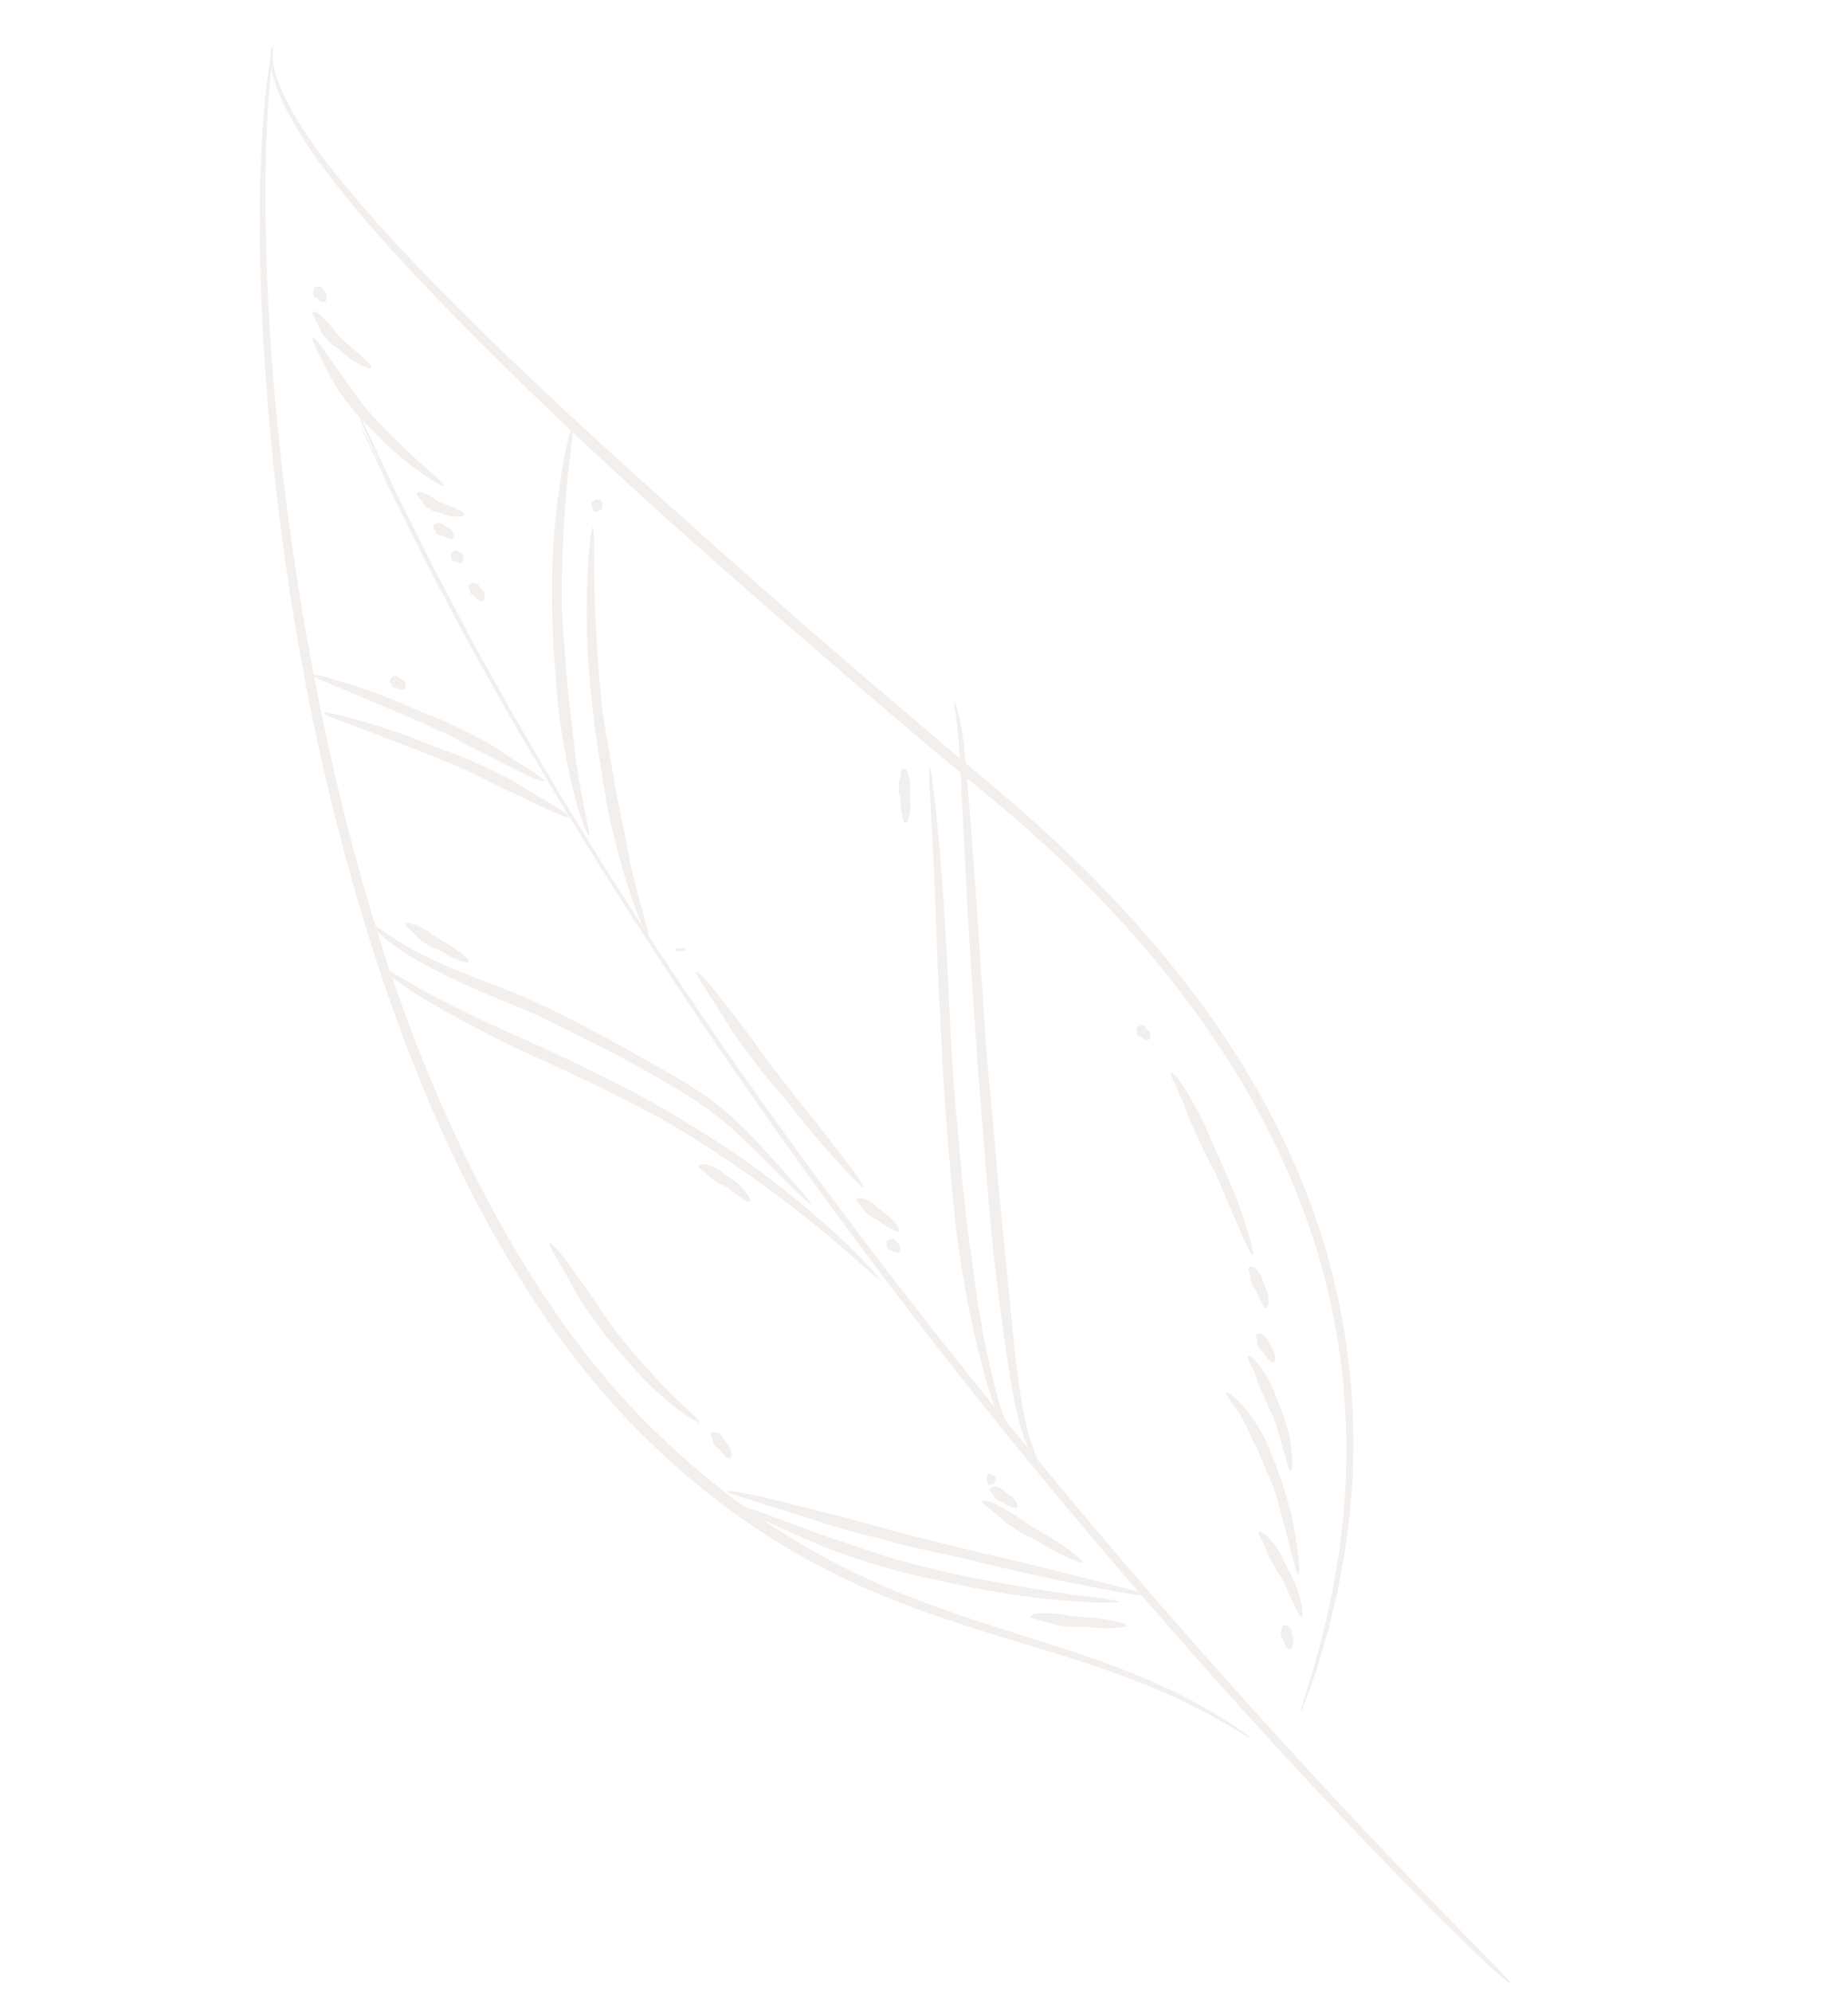 <?xml version="1.0" encoding="utf-8"?>
<!-- Generator: Adobe Illustrator 28.0.0, SVG Export Plug-In . SVG Version: 6.00 Build 0)  -->
<svg version="1.1" id="Capa_1" xmlns="http://www.w3.org/2000/svg" xmlns:xlink="http://www.w3.org/1999/xlink" x="0px" y="0px"
	 viewBox="0 0 1053 1135" style="enable-background:new 0 0 1053 1135;" xml:space="preserve">
<style type="text/css">
	.st0{opacity:0.08;}
	.st1{fill:#63301B;}
</style>
<g class="st0">
	<g>
		<g>
			<g>
				<g>
					<path class="st1" d="M154.76,26.33c0.19-0.2,0.26,0.68,0.2,2.53c0.08,1.86,0.15,4.71,0.9,8.41c0.73,3.7,2.09,8.22,4.27,13.36
						c2.17,5.14,5.14,10.9,8.9,17.14c7.56,12.47,18.2,26.9,31.54,42.72c13.32,15.84,29.23,33.15,47.26,51.61
						c34.72,35.57,77.17,75.37,123.92,117.36c40.33,36.23,83.53,74.57,128.28,112.83c21.51,18.4,43.32,36.85,65.18,55.24
						c10.93,9.23,21.83,18.57,32.31,28.31c5.31,4.79,10.41,9.8,15.59,14.71c2.53,2.51,5.06,5.03,7.59,7.54l3.78,3.77
						c1.26,1.26,2.47,2.56,3.7,3.84c2.56,2.67,5.11,5.33,7.67,7.99c2.49,2.72,4.98,5.43,7.47,8.13l3.72,4.06
						c1.23,1.37,2.42,2.76,3.62,4.14c2.41,2.76,4.81,5.52,7.21,8.27c9.37,11.21,18.54,22.47,26.93,34.13
						c8.58,11.53,16.36,23.45,23.82,35.35c1.84,2.99,3.56,6.04,5.34,9.05c0.88,1.51,1.76,3.01,2.64,4.51
						c0.88,1.5,1.76,2.99,2.56,4.53c1.63,3.06,3.26,6.1,4.88,9.13c0.81,1.52,1.62,3.03,2.43,4.54c0.75,1.54,1.5,3.08,2.24,4.61
						c13.95,28.37,24.63,57.09,31.3,85.11c6.82,27.99,10.13,55.08,10.92,80.1c0.13,6.44,0.46,12.73,0.15,18.88
						c-0.08,3.07-0.16,6.11-0.24,9.11c-0.04,1.5-0.08,2.99-0.12,4.47c-0.03,1.48-0.21,2.94-0.3,4.4
						c-0.46,5.82-0.91,11.49-1.35,16.99c-0.67,5.48-1.41,10.79-2.08,15.93c-0.17,1.28-0.34,2.56-0.51,3.82
						c-0.16,1.26-0.32,2.52-0.57,3.75c-0.46,2.46-0.91,4.88-1.35,7.26c-0.89,4.75-1.71,9.33-2.58,13.71
						c-1.04,4.34-2.04,8.51-2.99,12.48c-0.48,1.99-0.95,3.92-1.4,5.82c-0.46,1.89-0.87,3.74-1.43,5.5
						c-2.1,7.07-3.98,13.38-5.61,18.86c-0.21,0.68-0.41,1.35-0.61,2.01c-0.23,0.65-0.46,1.28-0.68,1.9
						c-0.44,1.24-0.87,2.43-1.27,3.57c-0.82,2.27-1.56,4.34-2.23,6.19c-2.69,7.38-4.22,11.25-4.45,11.17
						c-0.23-0.08,0.89-4.1,3.2-11.58c0.58-1.87,1.23-3.96,1.95-6.26c0.36-1.15,0.74-2.35,1.14-3.6c0.2-0.63,0.4-1.27,0.61-1.92
						c0.18-0.66,0.36-1.33,0.54-2.02c1.48-5.49,3.18-11.81,5.09-18.9c0.52-1.76,0.89-3.61,1.31-5.5c0.42-1.89,0.84-3.83,1.28-5.81
						c0.88-3.96,1.79-8.12,2.75-12.45c0.79-4.36,1.53-8.93,2.34-13.65c0.4-2.36,0.81-4.77,1.23-7.22c0.23-1.22,0.38-2.47,0.52-3.72
						c0.15-1.26,0.3-2.52,0.45-3.8c0.6-5.1,1.22-10.38,1.86-15.81c0.37-5.46,0.75-11.08,1.14-16.85c0.08-1.44,0.24-2.89,0.26-4.36
						c0.02-1.47,0.05-2.94,0.07-4.42c0.05-2.97,0.1-5.97,0.14-9.02c0.24-6.08-0.15-12.31-0.34-18.67
						c-1.02-24.72-4.54-51.42-11.48-78.97c-6.8-27.59-17.48-55.84-31.37-83.78c-0.74-1.51-1.48-3.03-2.22-4.55
						c-0.8-1.49-1.6-2.98-2.41-4.48c-1.61-2.99-3.22-5.99-4.84-9l-1.22-2.26l-1.3-2.22c-0.87-1.48-1.74-2.96-2.61-4.45
						c-1.75-2.97-3.47-5.96-5.27-8.93c-7.37-11.75-15.04-23.54-23.5-34.95c-8.27-11.55-17.33-22.7-26.57-33.81
						c-2.37-2.73-4.75-5.46-7.14-8.2l-3.58-4.11l-3.69-4.02c-2.46-2.68-4.93-5.37-7.39-8.06c-2.53-2.63-5.07-5.27-7.61-7.91
						l-3.67-3.8l-3.76-3.73c-2.51-2.48-5.02-4.97-7.54-7.45c-2.57-2.43-5.14-4.87-7.71-7.3l-3.87-3.64l-3.94-3.58
						c-10.44-9.62-21.29-18.8-32.23-27.93c-21.96-18.24-43.86-36.55-65.34-54.96c-44.67-38.28-88.26-76.12-128.46-112.54
						c-46.55-42.16-88.2-82.71-122.71-118.71c-17.68-18.44-33.32-35.79-46.42-51.78c-13.11-15.98-23.68-30.61-31.16-43.47
						c-3.74-6.42-6.75-12.37-8.9-17.77c-2.17-5.39-3.53-10.2-4.21-14.2c-0.67-4-0.76-7.18-0.53-9.33c0.04-1.08,0.24-1.9,0.33-2.46
						C154.63,26.7,154.71,26.39,154.76,26.33z"/>
				</g>
			</g>
		</g>
	</g>
	<g>
		<g>
			<g>
				<g>
					<path class="st1" d="M712.5,990.28c0.25,1.33-13.25-8.79-40.47-21.82c-13.63-6.45-30.78-13.3-51.03-20.03
						c-10.12-3.37-21.02-6.72-32.57-10.23c-11.55-3.51-23.76-7.14-36.48-11.23c-12.25-3.93-24.96-8.27-37.96-13.29
						c-13-5.01-26.27-10.72-39.55-17.41c-26.56-13.34-53.28-30.36-78.32-51.32c-5.49-4.41-10.73-9.2-16.07-13.95l-2-1.79l-1.94-1.86
						c-1.3-1.24-2.59-2.48-3.9-3.72c-1.3-1.24-2.6-2.49-3.91-3.74c-1.31-1.24-2.62-2.49-3.87-3.81c-2.53-2.6-5.08-5.2-7.63-7.81
						c-2.46-2.69-4.94-5.39-7.41-8.1l-1.85-2.04l-1.8-2.09c-1.2-1.4-2.4-2.79-3.6-4.2c-1.2-1.4-2.4-2.81-3.6-4.21
						c-1.16-1.44-2.33-2.88-3.49-4.32c-4.72-5.72-9.18-11.69-13.69-17.66c-2.18-3.04-4.37-6.08-6.57-9.13
						c-2.19-3.05-4.25-6.2-6.39-9.3c-8.4-12.51-16.45-25.39-24.03-38.62c-29.19-50.88-52.1-106.28-70.15-161.92
						c-18.76-57.89-32.72-116.04-42.69-171.17c-11.53-63.88-17.94-123.68-21.1-175.01c-3.26-52.82-2.85-96.55-0.79-126.9
						c0.98-15.18,2.41-27.01,3.63-35.01c0.33-2,0.62-3.76,0.88-5.28c0.27-1.52,0.55-2.78,0.76-3.8c0.44-2.04,0.72-3.08,0.84-3.06
						c0.12,0.02,0.06,1.1-0.16,3.16c-0.12,1.03-0.27,2.31-0.44,3.84c-0.16,1.53-0.36,3.29-0.57,5.3c-0.82,8.02-1.9,19.82-2.55,34.96
						c-1.4,30.26-1.26,73.82,2.5,126.42c3.64,51.09,10.55,110.55,22.29,174.08c10.15,54.81,23.72,112.69,42.42,170.22
						c17.99,55.28,41.35,110.01,70.1,160.39c15.01,26.13,31.58,51.08,50.08,73.7c9.23,11.32,18.81,22.17,28.94,32.21
						c2.46,2.58,5.1,4.98,7.64,7.45c2.58,2.43,5.09,4.93,7.7,7.29c5.28,4.66,10.38,9.45,15.77,13.81c1.54,1.29,3.08,2.57,4.61,3.85
						l2.3,1.92l2.35,1.83c3.13,2.45,6.25,4.88,9.35,7.3c3.18,2.32,6.34,4.62,9.49,6.91c1.56,1.17,3.17,2.25,4.77,3.33
						c1.6,1.09,3.2,2.17,4.79,3.25c12.79,8.56,25.75,16.22,38.72,23c25.97,13.54,51.94,23.38,76.22,31.49
						c24.91,8.25,47.98,15.02,68.09,22.03c20.14,6.9,37.29,14.1,50.98,20.88c13.7,6.78,23.93,13.12,30.83,17.62
						C708.8,987.34,712.39,990.03,712.5,990.28z"/>
				</g>
			</g>
		</g>
	</g>
	<g>
		<g>
			<g>
				<g>
					<path class="st1" d="M222.93,278.33c-4.8-10.22-9.06-19.19-12.19-25.58c-3.13-6.39-5.11-10.2-5.35-10.1
						c-0.01,0.01,0.07,0.21,0.24,0.59c0.17,0.38,0.43,0.96,0.76,1.71c0.68,1.49,1.69,3.69,2.98,6.51
						c2.61,5.62,6.36,13.73,10.97,23.67c2.25,5,4.98,10.32,7.82,16.05c2.85,5.72,5.89,11.81,9.08,18.19
						c1.59,3.19,3.22,6.45,4.88,9.78c0.83,1.66,1.67,3.34,2.52,5.03c0.89,1.67,1.78,3.36,2.68,5.05c3.6,6.79,7.32,13.78,11.1,20.91
						c1.89,3.56,3.8,7.15,5.71,10.77c0.96,1.81,1.92,3.62,2.89,5.43c0.97,1.81,2,3.6,3.01,5.4c4.04,7.2,8.1,14.45,12.15,21.66
						c2.02,3.61,4.04,7.21,6.05,10.79c1,1.79,2,3.58,3,5.36c1.03,1.76,2.07,3.51,3.09,5.26c4.11,6.98,8.16,13.86,12.1,20.54
						c1.97,3.34,3.91,6.64,5.81,9.88c1.92,3.23,3.75,6.44,5.67,9.5c3.79,6.16,7.41,12.06,10.83,17.62
						c6.86,11.1,12.74,20.94,17.72,28.6c44.87,71.2,87.94,133.22,127.91,187.79c40.05,54.53,77.02,101.62,110.56,142.58
						c30.4,37.11,57.97,69.24,82.54,97.36c24.56,28.14,46.34,52.08,65.31,72.73c38.05,41.21,65.14,69.02,84.07,88.01
						c18.95,18.98,29.74,29.15,35.81,34.56c6.08,5.4,7.45,6.01,7.89,5.54c0.13-0.14-1.65-2.08-5.14-5.68
						c-3.5-3.58-8.66-8.86-15.29-15.66c-13.28-13.57-32.43-33.23-55.68-57.81C737.9,1001.25,675.1,932.33,609.6,853.94
						c-38.32-45.88-77.82-95-115.93-145.19c-38.13-50.18-74.85-101.44-108.03-151.21c-3.54-5.33-7.05-10.62-10.55-15.88
						c-1.75-2.63-3.49-5.25-5.22-7.86c-1.69-2.64-3.38-5.27-5.06-7.89c-6.7-10.49-13.31-20.82-19.8-30.98
						c-6.4-10.21-12.51-20.34-18.59-30.21c-3.02-4.94-6.01-9.83-8.97-14.67c-2.86-4.89-5.7-9.72-8.49-14.5
						c-5.59-9.55-11.03-18.87-16.32-27.91c-5.1-9.16-10.05-18.04-14.84-26.63c-2.39-4.3-4.75-8.52-7.06-12.66
						c-1.18-2.06-2.26-4.15-3.34-6.21c-1.09-2.06-2.16-4.1-3.23-6.12c-4.26-8.07-8.35-15.82-12.25-23.22
						c-1.94-3.7-3.88-7.29-5.69-10.83c-1.77-3.56-3.49-7.03-5.17-10.4c-3.35-6.74-6.51-13.1-9.47-19.05
						c-1.48-2.97-2.91-5.84-4.28-8.6c-0.69-1.38-1.36-2.74-2.02-4.06c-0.65-1.33-1.25-2.66-1.85-3.94c-2.4-5.15-4.6-9.86-6.57-14.1
						c-3.97-8.46-7.05-15.03-9.14-19.48c-1.06-2.22-1.87-3.91-2.41-5.05c-0.28-0.56-0.49-0.99-0.63-1.28
						c-0.15-0.28-0.23-0.42-0.24-0.42C203.33,236.07,212.66,255.9,222.93,278.33z"/>
				</g>
			</g>
		</g>
	</g>
	<g>
		<g>
			<g>
				<g>
					<path class="st1" d="M214.99,549.87c0.53-1.51,15.8,9.77,41.97,22.88c12.54,6.42,27.57,13.23,43.92,20.48
						c14.1,6.27,28.97,13.41,44.04,20.94c14.5,7.2,29.03,15.04,42.9,23.41c14.42,8.7,28.34,17.62,40.92,26.72
						c14.56,10.54,27.42,21.11,38.17,30.44c11.08,9.58,19.69,18.06,25.59,24.05c5.81,6.09,8.89,9.71,8.56,10.05
						c-0.34,0.35-3.97-2.72-10.19-8.3c-6.32-5.49-15.24-13.51-26.57-22.62c-10.98-8.87-24.05-18.92-38.63-29.12
						c-12.59-8.81-26.2-17.88-40.52-26.42c-13.77-8.23-28.49-15.36-42.79-22.54c-14.86-7.51-29.89-14.05-43.9-20.54
						c-16.24-7.5-30.89-15.35-43.34-22.27c-12.79-7.03-22.94-13.63-29.76-18.62c-1.7-1.26-3.24-2.34-4.53-3.37
						c-1.28-1.03-2.37-1.92-3.24-2.65C215.84,550.9,214.94,550.05,214.99,549.87z"/>
				</g>
			</g>
		</g>
	</g>
	<g>
		<g>
			<g>
				<g>
					<path class="st1" d="M210.47,525.64c0.16-0.31,1.1,0.13,2.7,1.23c0.8,0.55,1.76,1.27,2.89,2.12c1.18,0.8,2.52,1.74,4.01,2.82
						c0.73,0.55,1.55,1.07,2.41,1.63c0.85,0.56,1.74,1.15,2.67,1.76c1.85,1.23,3.97,2.41,6.16,3.78c4.52,2.53,9.67,5.35,15.54,8.06
						c5.64,2.63,11.85,5.31,18.54,7.98c6.69,2.67,13.83,5.38,21.27,8.27c6.41,2.5,12.99,5.26,19.61,8.34
						c6.61,3.07,13.26,6.4,19.95,9.77c12.87,6.47,25.7,13.51,38.17,20.58c12.93,7.35,25.92,14.31,37.31,22.34
						c6.59,4.63,12.64,9.61,17.97,14.64c5.34,5.02,10.08,10.01,14.39,14.64c17.59,19.12,28.63,31.86,27.94,32.53
						c-0.7,0.68-12.58-11.3-30.87-29.65c-4.46-4.42-9.31-9.15-14.67-13.88c-5.35-4.74-11.27-9.36-17.77-13.76
						c-11.2-7.61-23.86-14.74-36.85-22.02c-12.48-6.99-25.57-13.35-38.24-19.8c-6.59-3.36-13.19-6.52-19.73-9.43
						c-6.53-2.92-13.05-5.56-19.38-8.16c-7.33-3-14.37-6.04-20.98-9.08c-6.61-3.05-12.76-6.12-18.41-9.03
						c-5.79-2.98-10.92-6.05-15.34-8.91c-2.18-1.49-4.21-2.9-6.04-4.26c-1.79-1.42-3.46-2.69-4.89-3.91
						c-1.4-1.27-2.66-2.4-3.75-3.39c-1.08-1-1.9-1.96-2.6-2.69C211.08,526.67,210.39,525.8,210.47,525.64z"/>
				</g>
			</g>
		</g>
	</g>
	<g>
		<g>
			<g>
				<g>
					<path class="st1" d="M369.37,532.71c-0.58,0.38-2.17-2.47-4.46-7.86c-1.15-2.69-2.49-6.01-3.83-9.91
						c-0.67-1.95-1.39-4.04-2.15-6.24c-0.37-1.11-0.75-2.24-1.14-3.4c-0.35-1.17-0.72-2.38-1.09-3.61c-1.39-4.75-3-9.88-4.38-15.4
						c-0.72-2.76-1.45-5.59-2.21-8.49c-0.73-2.91-1.39-5.91-2.1-8.95c-0.59-2.63-1.21-5.3-1.71-8.04c-0.49-2.74-0.98-5.51-1.47-8.31
						c-1.04-5.59-1.78-11.35-2.81-17.11c-0.94-5.55-1.71-11.18-2.58-16.79c-0.7-5.64-1.46-11.27-2.03-16.87
						c-0.29-2.91-0.57-5.81-0.85-8.69c-0.15-1.44-0.29-2.87-0.44-4.3c-0.11-1.43-0.23-2.85-0.34-4.27c-0.22-2.83-0.44-5.64-0.65-8.4
						c-0.23-2.77-0.3-5.51-0.42-8.2c-0.11-3.12-0.25-6.18-0.3-9.18c-0.02-3-0.03-5.92-0.05-8.77c-0.08-5.69,0.14-11.05,0.23-16
						c0.03-1.27,0.06-2.52,0.09-3.73c0.06-1.21,0.11-2.4,0.17-3.55c0.13-2.31,0.25-4.49,0.36-6.54c0.13-2.05,0.22-3.96,0.38-5.72
						c0.18-1.76,0.34-3.38,0.48-4.83c0.63-5.82,1.21-9.09,1.69-9.07c0.48,0.02,0.67,3.33,0.7,9.15c0,1.45-0.01,3.07-0.01,4.82
						c-0.01,1.76,0.04,3.66,0.06,5.7c0.02,2.04,0.04,4.21,0.05,6.5c0.01,1.15,0.02,2.32,0.03,3.53c0.04,1.21,0.07,2.44,0.11,3.7
						c0.17,4.91,0.21,10.22,0.51,15.85c0.12,2.82,0.24,5.71,0.37,8.67c0.18,2.96,0.37,5.99,0.56,9.08c0.18,2.66,0.28,5.38,0.51,8.11
						c0.21,2.74,0.42,5.52,0.63,8.32c0.1,1.4,0.21,2.81,0.31,4.23c0.13,1.41,0.27,2.83,0.41,4.26c0.28,2.85,0.57,5.72,0.85,8.6
						c0.6,5.54,1.56,11.09,2.42,16.64c1.04,5.53,1.97,11.07,2.85,16.57c0.48,2.85,0.96,5.69,1.44,8.51
						c0.25,1.41,0.49,2.81,0.73,4.21c0.27,1.39,0.54,2.78,0.81,4.16c0.54,2.76,1.06,5.49,1.59,8.19c0.51,2.7,1.12,5.34,1.65,7.96
						c1.19,6.07,2.33,11.91,3.42,17.44c1.01,5.55,2.2,10.74,3.34,15.52C366.02,519.74,370.03,532.3,369.37,532.71z"/>
				</g>
			</g>
		</g>
	</g>
	<g>
		<g>
			<g>
				<g>
					<path class="st1" d="M178.1,192.54c1.18-0.77,4.97,4.41,10.44,12.46c1.34,1.92,2.72,4.05,4.3,6.23
						c0.77,1.1,1.56,2.23,2.38,3.39c0.84,1.14,1.7,2.3,2.58,3.49c2.99,4.1,5.91,8.7,9.41,12.99c1.71,2.03,3.48,4.05,5.26,6.07
						c1.84,1.96,3.6,3.98,5.44,5.91c1.91,2,3.81,3.98,5.78,5.8c0.97,0.93,1.93,1.85,2.87,2.76c0.96,0.9,1.9,1.79,2.83,2.66
						c1.07,1.02,2.08,2.06,3.13,3.02c1.03,0.97,2.04,1.93,3.03,2.85c1.93,1.89,3.87,3.55,5.61,5.14
						c7.28,6.4,12.15,10.52,11.59,11.37c-0.5,0.76-6.05-2.43-14.1-8.12c-3.89-2.79-8.33-6.2-12.86-10.2
						c-0.98-0.86-1.98-1.73-2.96-2.65c-0.96-0.93-1.94-1.88-2.93-2.84c-2-1.89-3.9-3.95-5.89-5.97c-1.91-1.94-3.86-3.88-5.88-5.76
						c-1.96-1.94-3.89-3.92-5.63-6.03c-3.54-4.45-7.04-8.79-9.94-13.16c-0.84-1.26-1.63-2.53-2.37-3.78c-0.7-1.28-1.37-2.54-2-3.77
						c-1.31-2.44-2.38-4.82-3.53-6.92C180,198.82,177.58,192.89,178.1,192.54z"/>
				</g>
			</g>
		</g>
	</g>
	<g>
		<g>
			<g>
				<g>
					<path class="st1" d="M178.3,177.81c1.14-0.75,3.47,0.85,6.18,3.68c1.29,1.38,2.78,2.98,4.39,4.7c1.37,1.49,2.44,3.43,3.98,5.03
						c0.75,0.75,1.53,1.49,2.31,2.23c0.8,0.71,1.57,1.46,2.35,2.19c1.61,1.52,3.39,2.78,4.93,4.13c1.75,1.62,3.38,3.14,4.78,4.44
						c2.94,2.62,4.83,4.56,4.36,5.43c-0.45,0.83-2.92-0.13-6.58-1.97c-1.77-0.91-3.78-2.1-5.83-3.55c-1.79-1.23-3.49-2.81-5.26-4.35
						c-1.7-1.48-3.92-2.51-5.48-4.18c-1.6-1.75-3.24-3.41-4.54-5.18c-0.76-1.01-1.31-2.13-1.78-3.21c-0.49-1.07-0.88-2.12-1.37-2.98
						C178.76,180.63,177.75,178.17,178.3,177.81z"/>
				</g>
			</g>
		</g>
	</g>
	<g>
		<g>
			<g>
				<g>
					<path class="st1" d="M179.4,163.87c1.21-0.6,2.55-0.68,3.42-0.33c0.42,0.17,0.8,0.42,1.15,0.72c0.3,0.25,0.1,0.88,0.35,1.22
						c0.25,0.32,0.56,0.59,0.76,0.95c0.21,0.38,0.6,0.58,0.74,0.97c0.16,0.47,0.18,1.04,0.24,1.52c0.12,0.97-0.01,1.96-0.64,2.7
						c-0.62,0.74-1.25,0.59-2.2,0.27c-0.46-0.16-0.93-0.43-1.38-0.78c-0.39-0.3-0.64-0.78-0.98-1.18c-0.32-0.38-1.27-0.31-1.54-0.77
						c-0.27-0.48-0.66-0.86-0.82-1.35c-0.2-0.57,0.32-1.5,0.3-1.98C178.75,164.83,178.8,164.17,179.4,163.87z"/>
				</g>
			</g>
		</g>
	</g>
	<g>
		<g>
			<g>
				<g>
					<path class="st1" d="M310.17,444.89c-0.54,1.28-8.03-1.99-19.18-7.69c-2.68-1.37-5.59-2.86-8.68-4.43
						c-1.54-0.79-3.13-1.6-4.75-2.43c-1.63-0.82-3.3-1.65-5-2.5c-5.85-2.96-11.87-6.53-18.29-9.62c-3.09-1.47-6.24-2.9-9.38-4.35
						c-3.15-1.41-6.31-2.83-9.43-4.23c-6.5-2.9-13.01-5.44-19.06-7.98c-6.99-2.99-13.47-5.77-19.06-8.08
						c-11.51-4.71-19-7.87-18.7-8.83c0.28-0.89,8.13,1.19,20.06,4.95c5.79,1.84,12.5,4.14,19.65,6.88
						c6.19,2.33,12.64,5.17,19.23,8.01c3.17,1.36,6.42,2.64,9.68,3.88c3.24,1.3,6.49,2.59,9.59,4.11
						c6.45,3.18,12.81,6.22,18.61,9.42c1.68,0.92,3.31,1.87,4.88,2.83c1.56,0.98,3.07,1.95,4.54,2.91c2.94,1.89,5.65,3.79,8.24,5.37
						C303.72,439.66,310.41,444.28,310.17,444.89z"/>
				</g>
			</g>
		</g>
	</g>
	<g>
		<g>
			<g>
				<g>
					<path class="st1" d="M577.99,820.39c-0.19,0.3-1.17-0.54-2.7-2.54c-1.52-2-3.56-5.2-5.66-9.58c-2.11-4.38-4.23-9.96-6.24-16.48
						c-0.51-1.63-1-3.32-1.51-5.06c-0.47-1.75-0.94-3.55-1.44-5.4c-0.97-3.71-1.98-7.63-3.05-11.72c-1.08-3.94-1.92-8.1-2.85-12.4
						c-0.92-4.31-1.87-8.76-2.85-13.35c-0.82-4.61-1.66-9.36-2.53-14.22c-0.43-2.43-0.86-4.89-1.3-7.38
						c-0.37-2.5-0.73-5.02-1.11-7.56c-0.64-4.39-1.25-8.86-1.85-13.39c-0.53-4.54-0.97-9.14-1.46-13.79
						c-1.04-9.29-1.68-18.8-2.61-28.38c-0.44-4.6-0.75-9.24-1.13-13.88c-0.35-4.64-0.78-9.29-1.06-13.94
						c-0.6-9.31-1.25-18.61-1.68-27.84c-1.01-19.18-2.04-37.98-2.75-55.65c-0.84-20.46-1.41-39.4-2.25-55.6
						c-0.2-4.17-0.39-8.16-0.57-11.94c-0.21-3.78-0.42-7.36-0.6-10.72c-0.17-3.36-0.33-6.5-0.48-9.4c-0.17-2.9-0.32-5.55-0.47-7.95
						c-0.53-9.59-0.62-15.04-0.14-15.09c0.48-0.05,1.33,5.32,2.51,14.86c0.29,2.39,0.63,5.03,0.94,7.92
						c0.28,2.89,0.59,6.03,0.92,9.38c0.32,3.36,0.66,6.93,1.02,10.71c0.31,3.78,0.63,7.77,0.97,11.93
						c1.35,16.19,2.45,35.1,3.58,55.54c0.96,17.64,1.68,36.42,2.78,55.53c0.48,9.2,1.31,18.45,2.09,27.71
						c0.37,4.63,0.88,9.24,1.28,13.86c0.4,4.61,0.8,9.21,1.19,13.79c0.9,9.51,1.66,18.95,2.8,28.15c0.53,4.61,1.05,9.17,1.57,13.67
						c0.61,4.49,1.2,8.92,1.79,13.28c0.32,2.53,0.64,5.03,0.96,7.51c0.36,2.47,0.72,4.91,1.08,7.33c0.68,4.84,1.34,9.57,1.99,14.16
						c0.78,4.58,1.53,9.02,2.26,13.32c0.76,4.29,1.4,8.46,2.35,12.4c0.9,4.04,1.77,7.91,2.59,11.59c0.41,1.84,0.81,3.63,1.2,5.37
						c0.4,1.74,0.83,3.41,1.23,5.03c1.64,6.47,3.34,12.01,5.02,16.45C575.19,815.49,578.27,820.04,577.99,820.39z"/>
				</g>
			</g>
		</g>
	</g>
	<g>
		<g>
			<g>
				<g>
					<path class="st1" d="M594.24,839.04c-0.3,0.6-4.32-4.14-8.64-14.39c-1.09-2.55-2.12-5.46-3.17-8.66
						c-1.01-3.21-1.99-6.73-2.9-10.54c-1.8-7.61-3.32-16.32-4.76-25.85c-2.88-18.35-5.73-39.87-8.4-63.16
						c-2.28-20.1-3.76-41.59-5.63-63.45c-1.77-21.02-3.45-42.44-4.85-63.49c-1.43-21.88-3.01-43.34-4.14-63.51
						c-1.31-23.36-2.33-44.99-3.3-63.52c-1.09-19.06-1.55-34.81-2.66-45.66c-1.07-10.88-2.58-16.93-2.05-17.08
						c0.4-0.13,2.67,5.79,4.42,16.74c0.88,5.46,1.6,12.15,2.26,19.83c0.63,7.67,1.35,16.34,2.13,25.85
						c1.47,18.48,3.02,40.05,4.62,63.36c1.32,20.13,2.73,41.54,4.17,63.38c1.48,20.99,3.87,42.31,5.56,63.27
						c1.8,21.8,3.88,43.15,5.92,63.19c2.38,23.2,4.09,44.74,6.48,63.1c1.16,9.42,2.34,17.98,3.77,25.46
						c1.43,7.48,3.07,13.89,4.8,19.04C591.27,833.3,594.54,838.68,594.24,839.04z"/>
				</g>
			</g>
		</g>
	</g>
	<g>
		<g>
			<g>
				<g>
					<path class="st1" d="M420.17,858.18c0.13-0.68,3.19,0.03,8.45,1.85c1.31,0.46,2.76,0.98,4.34,1.57c1.58,0.57,3.3,1.2,5.14,1.86
						c1.83,0.69,3.78,1.42,5.85,2.2c1.03,0.4,2.09,0.8,3.17,1.22c1.09,0.4,2.21,0.81,3.35,1.22c4.4,1.6,9.12,3.47,14.22,5.2
						c2.53,0.9,5.14,1.83,7.81,2.78c2.69,0.9,5.44,1.81,8.24,2.75c9.65,3.26,19.88,6.93,30.52,9.97c5.12,1.43,10.33,2.74,15.53,4.1
						c5.23,1.21,10.44,2.54,15.63,3.69c5.41,1.16,10.75,2.39,16.05,3.3c2.64,0.49,5.25,0.98,7.83,1.47
						c2.58,0.49,5.14,0.88,7.65,1.34c2.91,0.51,5.76,1.07,8.55,1.54c2.8,0.46,5.53,0.91,8.19,1.35c5.31,0.95,10.35,1.58,14.99,2.28
						c1.2,0.17,2.36,0.34,3.51,0.51c1.14,0.14,2.26,0.28,3.35,0.42c2.18,0.28,4.23,0.55,6.17,0.8c1.93,0.25,3.74,0.53,5.41,0.73
						c1.67,0.21,3.2,0.41,4.58,0.58c5.52,0.75,8.64,1.4,8.62,1.88c-0.02,0.48-3.18,0.6-8.77,0.5c-1.4-0.03-2.94-0.07-4.63-0.11
						c-1.69-0.05-3.51-0.19-5.47-0.3c-1.95-0.12-4.04-0.25-6.24-0.39c-1.1-0.07-2.23-0.14-3.39-0.22c-1.16-0.1-2.34-0.21-3.55-0.32
						c-4.7-0.45-9.8-0.83-15.18-1.55c-2.69-0.34-5.46-0.68-8.29-1.04c-2.83-0.37-5.71-0.85-8.66-1.29c-2.54-0.4-5.13-0.77-7.73-1.25
						c-2.6-0.49-5.23-0.99-7.89-1.5c-5.33-0.96-10.71-2.23-16.17-3.37c-2.62-0.56-5.26-1.12-7.9-1.69
						c-2.65-0.54-5.31-1.08-7.96-1.62c-5.29-1.19-10.59-2.37-15.75-3.84c-10.72-3.14-21.24-6.24-30.92-9.76
						c-2.8-1.01-5.54-2.04-8.2-3.09c-2.63-1.12-5.2-2.22-7.7-3.29c-5-2.11-9.61-4.35-13.95-6.2c-4.46-1.86-8.44-3.8-11.99-5.42
						c-1.77-0.83-3.43-1.59-4.95-2.32c-1.51-0.76-2.89-1.46-4.14-2.1C422.89,860.09,420.1,858.52,420.17,858.18z"/>
				</g>
			</g>
		</g>
	</g>
	<g>
		<g>
			<g>
				<g>
					<path class="st1" d="M414.55,850.05c0.02-1.41,13.58,1.3,34.3,6.49c9.97,2.54,21.62,5.5,34.2,8.7
						c10.85,2.79,22.26,6.29,34.05,9.28c11.35,2.81,22.91,5.67,34.26,8.47c11.8,2.92,23.45,5.5,34.33,8.15
						c12.59,3.14,24.25,6.05,34.24,8.54c20.57,5.08,33.9,8.62,33.7,9.58c-0.19,0.93-13.75-1.5-34.55-5.56
						c-10.1-1.98-21.87-4.43-34.54-7.25c-10.95-2.41-22.53-5.28-34.35-8.12c-5.69-1.37-11.46-2.59-17.25-3.81
						c-5.77-1.25-11.55-2.49-17.21-3.96c-11.77-3.07-23.35-5.96-34.15-8.99c-12.51-3.47-23.84-7.55-33.7-10.53
						c-10.1-3.06-18.44-5.63-24.24-7.55C417.83,851.61,414.54,850.4,414.55,850.05z"/>
				</g>
			</g>
		</g>
	</g>
	<g>
		<g>
			<g>
				<g>
					<path class="st1" d="M698.55,793.73c0.44-0.52,1.91,0.22,4.16,2.02c1.12,0.9,2.46,2.04,3.8,3.54c0.69,0.74,1.41,1.53,2.16,2.39
						c0.37,0.43,0.76,0.87,1.15,1.32c0.36,0.48,0.73,0.96,1.11,1.46c1.42,1.95,3.07,4.01,4.5,6.38c0.74,1.18,1.5,2.38,2.28,3.62
						c0.76,1.25,1.45,2.58,2.19,3.91c0.62,1.16,1.27,2.33,1.8,3.57c0.53,1.24,1.06,2.51,1.6,3.78c1.11,2.53,1.97,5.22,3.09,7.82
						c1.02,2.53,1.95,5.11,2.93,7.68c0.87,2.6,1.78,5.19,2.54,7.8c1.58,5.42,3.24,10.7,4.33,15.77c1.3,5.87,2.1,11.37,2.81,16.06
						c1.43,9.66,1.78,16.02,0.85,16.21c-0.97,0.19-2.43-5.96-4.86-15.34c-1.2-4.55-2.51-9.87-4.06-15.57
						c-1.3-4.93-2.65-10.18-4.27-15.45c-0.78-2.54-1.86-4.99-2.87-7.47c-1.12-2.43-2.17-4.88-3.12-7.33
						c-0.52-1.27-1.03-2.53-1.54-3.78c-0.26-0.62-0.52-1.24-0.78-1.86c-0.28-0.61-0.56-1.21-0.84-1.81c-0.55-1.2-1.1-2.39-1.65-3.57
						c-0.52-1.19-1.15-2.3-1.68-3.44c-1.23-2.64-2.41-5.19-3.53-7.61c-1.05-2.47-2.29-4.66-3.46-6.67c-0.31-0.51-0.6-1.01-0.9-1.5
						c-0.32-0.47-0.63-0.93-0.93-1.38c-0.6-0.9-1.18-1.75-1.71-2.55c-0.54-0.8-1.02-1.57-1.51-2.24c-0.49-0.67-0.95-1.29-1.35-1.85
						C699.17,795.38,698.33,793.99,698.55,793.73z"/>
				</g>
			</g>
		</g>
	</g>
	<g>
		<g>
			<g>
				<g>
					<path class="st1" d="M710.9,772.77c1.04-0.81,4.31,1.82,7.89,6.97c1.71,2.48,3.56,5.48,5.31,8.86c1.55,2.9,2.48,6.31,3.85,9.58
						c0.67,1.57,1.28,3.18,1.93,4.78c0.6,1.62,1.19,3.24,1.71,4.87c1.05,3.39,2.25,6.67,2.93,9.88c0.2,0.93,0.39,1.84,0.55,2.74
						c0.14,0.9,0.27,1.78,0.4,2.64c0.27,1.71,0.41,3.34,0.58,4.83c0.63,6.16,0.27,10.21-0.66,10.34c-0.99,0.14-1.75-3.71-3.37-9.5
						c-0.41-1.4-0.79-2.93-1.27-4.53c-0.45-1.61-0.93-3.31-1.47-5.06c-0.89-3.03-1.77-6.28-2.86-9.53c-0.54-1.56-1.3-3.06-2.04-4.55
						c-0.79-1.48-1.54-2.96-2.14-4.49c-1.25-3.18-2.69-6.21-3.97-9.09c-1.44-3.35-2.23-6.76-3.47-9.42
						C712.25,776.64,710.34,773.19,710.9,772.77z"/>
				</g>
			</g>
		</g>
	</g>
	<g>
		<g>
			<g>
				<g>
					<path class="st1" d="M715.98,760.32c1.13-0.73,2.75-0.48,4.11,0.61c0.66,0.53,1.31,1.21,1.94,1.99
						c0.55,0.68,0.58,1.73,1.08,2.52c0.48,0.76,1.03,1.5,1.43,2.31c0.42,0.84,1.04,1.53,1.35,2.36c0.35,0.95,0.5,1.95,0.66,2.78
						c0.33,1.71,0.16,3.06-0.67,3.56c-0.83,0.51-1.62-0.24-2.83-1.41c-0.59-0.57-1.19-1.28-1.79-2.08
						c-0.52-0.69-0.89-1.54-1.38-2.33c-0.47-0.76-1.63-1.13-2.05-1.92c-0.44-0.83-1-1.56-1.34-2.36c-0.4-0.92-0.1-2.19-0.33-2.98
						C715.69,761.76,715.42,760.69,715.98,760.32z"/>
				</g>
			</g>
		</g>
	</g>
	<g>
		<g>
			<g>
				<g>
					<path class="st1" d="M711.74,722.13c1.14-0.7,2.94-0.08,4.51,1.64c0.75,0.83,1.51,1.87,2.22,3.05c0.62,1.02,0.67,2.38,1.2,3.54
						c0.51,1.12,1.07,2.24,1.46,3.42c0.4,1.22,1.01,2.33,1.26,3.5c0.29,1.35,0.32,2.67,0.37,3.79c0.1,2.3-0.32,3.9-1.25,4.17
						c-0.94,0.27-1.59-0.99-2.65-2.88c-0.52-0.92-1.03-2.01-1.57-3.19c-0.46-1.02-0.77-2.18-1.23-3.31
						c-0.44-1.09-1.64-1.87-2.05-2.95c-0.44-1.13-1.02-2.17-1.39-3.22c-0.43-1.22-0.15-2.71-0.44-3.73
						C711.57,723.86,711.16,722.48,711.74,722.13z"/>
				</g>
			</g>
		</g>
	</g>
	<g>
		<g>
			<g>
				<g>
					<path class="st1" d="M667.18,611.34c1.09-0.78,5.21,4.26,10.23,12.85c2.41,4.14,5.08,9.04,7.81,14.43
						c2.37,4.64,4.26,9.88,6.63,15.01c2.28,4.93,4.61,9.95,6.72,14.96c2.18,5.21,4.51,10.24,6.34,15.12
						c2.14,5.64,3.83,10.97,5.3,15.53c3.01,9.38,4.39,15.66,3.5,15.99c-0.92,0.34-3.37-5.53-7.32-14.48
						c-1.89-4.36-4.1-9.43-6.49-14.92c-2.04-4.74-4.08-9.85-6.32-14.99c-2.16-4.94-5.13-9.62-7.32-14.54
						c-2.29-5.11-4.71-10.05-6.85-14.74c-2.46-5.45-4.11-10.81-6.05-15.15C669.33,617.5,666.61,611.74,667.18,611.34z"/>
				</g>
			</g>
		</g>
	</g>
	<g>
		<g>
			<g>
				<g>
					<path class="st1" d="M647.89,585.6c0.92-0.98,2.17-1.5,3.18-1.35c0.48,0.07,0.95,0.26,1.41,0.51c0.39,0.22,0.36,0.92,0.7,1.24
						c0.33,0.31,0.72,0.57,0.99,0.94c0.28,0.39,0.73,0.59,0.92,1.01c0.22,0.49,0.28,1.1,0.36,1.6c0.16,1.02-0.04,2-0.72,2.69
						c-0.67,0.7-1.25,0.53-2.14,0.27c-0.43-0.13-0.86-0.35-1.28-0.64c-0.37-0.24-0.61-0.66-0.95-0.98
						c-0.33-0.31-1.21-0.06-1.49-0.42c-0.29-0.37-0.69-0.62-0.92-1.01c-0.26-0.45,0.04-1.44-0.09-1.87
						C647.58,586.7,647.43,586.09,647.89,585.6z"/>
				</g>
			</g>
		</g>
	</g>
	<g>
		<g>
			<g>
				<g>
					<path class="st1" d="M514.37,437.88c1.34-0.11,2.67,1.57,3.38,4.25c0.34,1.29,0.61,2.8,0.82,4.44
						c0.18,1.41-0.27,2.95-0.19,4.49c0.08,1.48,0.23,2.99,0.22,4.47c-0.01,1.54,0.23,3.05,0.13,4.48c-0.12,1.65-0.45,3.2-0.68,4.51
						c-0.49,2.71-1.26,4.5-2.22,4.54c-0.97,0.05-1.34-1.68-1.88-4.35c-0.27-1.29-0.47-2.81-0.64-4.44
						c-0.15-1.41-0.09-2.93-0.16-4.47c-0.07-1.48-0.94-2.95-0.95-4.43c-0.01-1.54-0.18-3.05-0.12-4.47
						c0.07-1.65,0.92-3.21,1.07-4.52C513.45,439.69,513.7,437.93,514.37,437.88z"/>
				</g>
			</g>
		</g>
	</g>
	<g>
		<g>
			<g>
				<g>
					<path class="st1" d="M339.53,284.63c1.34-0.07,2.6,0.25,3.22,0.83c0.3,0.28,0.51,0.61,0.65,0.97c0.13,0.31-0.38,0.67-0.36,1.01
						c0.02,0.33,0.12,0.66,0.06,0.99c-0.07,0.35,0.12,0.67-0.04,1c-0.18,0.37-0.56,0.73-0.85,1.04c-0.59,0.63-1.42,1.05-2.39,1.1
						c-0.97,0.05-1.27-0.33-1.72-0.9c-0.22-0.28-0.37-0.61-0.48-0.97c-0.09-0.31,0.02-0.65,0-0.99c-0.02-0.33-0.83-0.63-0.78-0.96
						c0.05-0.34-0.07-0.68,0.04-1c0.13-0.37,1.03-0.75,1.23-1.05C338.54,285.07,338.85,284.67,339.53,284.63z"/>
				</g>
			</g>
		</g>
	</g>
	<g>
		<g>
			<g>
				<g>
					<path class="st1" d="M237.55,281.02c0.95-0.98,2.94-0.66,5.17,0.4c1.08,0.51,2.26,1.17,3.56,1.83c1.1,0.59,2,1.7,3.23,2.33
						c1.19,0.59,2.44,1.07,3.65,1.62c1.26,0.57,2.59,0.85,3.77,1.34c1.36,0.6,2.62,1.26,3.75,1.77c2.31,1.02,3.9,1.94,3.84,2.93
						c-0.06,0.95-1.81,1.16-4.54,1.12c-1.32-0.03-2.87-0.2-4.5-0.57c-1.42-0.3-2.83-0.92-4.29-1.47c-1.39-0.53-3.12-0.45-4.47-1.19
						c-1.38-0.79-2.79-1.47-3.95-2.39c-1.36-1.04-2.06-2.72-2.93-3.71C238.03,282.98,237.1,281.49,237.55,281.02z"/>
				</g>
			</g>
		</g>
	</g>
	<g>
		<g>
			<g>
				<g>
					<path class="st1" d="M246.84,299.89c0.63-1.18,1.88-1.92,3.17-1.88c0.62,0.02,1.28,0.16,1.95,0.38
						c0.58,0.19,0.89,0.96,1.46,1.27c0.55,0.3,1.15,0.53,1.66,0.91c0.53,0.39,1.17,0.55,1.61,0.99c0.51,0.51,0.88,1.17,1.22,1.7
						c0.69,1.09,0.93,2.19,0.46,3.04c-0.47,0.85-1.25,0.74-2.45,0.56c-0.58-0.09-1.21-0.28-1.86-0.54
						c-0.56-0.22-1.06-0.64-1.63-0.96c-0.55-0.3-1.49,0.09-2.01-0.27c-0.54-0.37-1.14-0.59-1.61-0.99
						c-0.54-0.46-0.65-1.58-1.03-2.04C247.01,301.13,246.52,300.49,246.84,299.89z"/>
				</g>
			</g>
		</g>
	</g>
	<g>
		<g>
			<g>
				<g>
					<path class="st1" d="M256.98,315.85c0.68-1.16,1.69-2.01,2.58-2.16c0.43-0.08,0.86-0.05,1.28,0.05
						c0.36,0.09,0.42,0.73,0.76,0.92c0.32,0.18,0.69,0.31,0.97,0.57c0.29,0.27,0.7,0.32,0.92,0.65c0.25,0.38,0.38,0.92,0.51,1.35
						c0.26,0.88,0.21,1.83-0.29,2.66c-0.5,0.83-1.02,0.85-1.81,0.87c-0.39,0.01-0.78-0.07-1.19-0.2c-0.35-0.11-0.61-0.42-0.94-0.62
						c-0.32-0.19-1.05,0.3-1.34,0.06c-0.3-0.25-0.68-0.36-0.92-0.65c-0.28-0.34-0.14-1.32-0.31-1.68
						C256.85,316.94,256.64,316.44,256.98,315.85z"/>
				</g>
			</g>
		</g>
	</g>
	<g>
		<g>
			<g>
				<g>
					<path class="st1" d="M267.14,333.6c0.77-1.1,2.09-1.69,3.37-1.39c0.61,0.14,1.25,0.43,1.86,0.84c0.54,0.35,0.63,1.19,1.09,1.67
						c0.44,0.47,0.93,0.91,1.28,1.46c0.35,0.57,0.89,1,1.1,1.6c0.25,0.7,0.27,1.47,0.3,2.09c0.06,1.3-0.39,2.31-1.25,2.75
						c-0.87,0.44-1.41-0.01-2.27-0.61c-0.42-0.29-0.82-0.67-1.23-1.09c-0.35-0.36-0.57-0.86-0.91-1.29
						c-0.34-0.41-1.28-0.29-1.58-0.7c-0.32-0.43-0.75-0.74-1.02-1.16c-0.3-0.49-0.1-1.54-0.33-2.01
						C267.09,334.8,266.74,334.15,267.14,333.6z"/>
				</g>
			</g>
		</g>
	</g>
	<g>
		<g>
			<g>
				<g>
					<path class="st1" d="M396.54,553.93c0.99-0.96,6.89,5.52,15.16,16.13c3.99,5.11,8.56,11.14,13.53,17.63
						c4.27,5.61,8.37,11.92,13.02,18.01c4.52,5.81,9.13,11.72,13.66,17.53c4.7,6.05,9.53,11.79,13.89,17.35
						c4.98,6.48,9.6,12.49,13.55,17.63c8.17,10.56,13.29,17.61,12.56,18.26c-0.72,0.63-6.7-5.68-15.68-15.59
						c-4.36-4.82-9.35-10.53-14.61-16.82c-4.56-5.41-9.17-11.36-13.95-17.37c-4.59-5.78-9.83-11.23-14.28-17.13
						c-4.61-6.15-9.22-12.1-13.32-17.88c-4.76-6.67-8.44-13.37-12.03-18.78C400.68,561.77,396.06,554.4,396.54,553.93z"/>
				</g>
			</g>
		</g>
	</g>
	<g>
		<g>
			<g>
				<g>
					<path class="st1" d="M487.91,683.44c0.77-1.1,2.86-1.1,5.31,0c1.18,0.53,2.48,1.25,3.83,2.1c1.17,0.73,2.03,2.02,3.23,2.91
						c1.15,0.85,2.37,1.66,3.47,2.58c1.14,0.96,2.42,1.7,3.42,2.65c1.16,1.11,2.1,2.31,2.93,3.3c1.71,2.05,2.56,3.74,1.98,4.51
						c-0.58,0.78-2.1,0-4.43-1.21c-1.13-0.59-2.39-1.36-3.72-2.23c-1.15-0.76-2.24-1.73-3.43-2.62c-1.15-0.85-2.79-1.09-3.9-1.99
						c-1.16-0.94-2.38-1.73-3.41-2.65c-1.19-1.07-1.81-2.68-2.7-3.61C488.68,685.26,487.53,683.99,487.91,683.44z"/>
				</g>
			</g>
		</g>
	</g>
	<g>
		<g>
			<g>
				<g>
					<path class="st1" d="M505.63,706.91c1.13-0.74,2.42-1.02,3.27-0.9c0.42,0.07,0.79,0.21,1.14,0.39c0.3,0.16,0.18,0.77,0.46,1.02
						c0.27,0.23,0.59,0.39,0.82,0.67c0.24,0.29,0.63,0.36,0.83,0.68c0.22,0.38,0.35,0.91,0.5,1.33c0.31,0.87,0.43,1.84,0.05,2.73
						c-0.38,0.89-1,0.94-1.98,0.9c-0.47-0.02-0.99-0.16-1.5-0.38c-0.45-0.19-0.79-0.59-1.21-0.9c-0.39-0.29-1.3-0.02-1.65-0.41
						c-0.36-0.41-0.81-0.71-1.06-1.16c-0.3-0.52,0.07-1.52-0.02-1.99C505.08,707.92,505.07,707.28,505.63,706.91z"/>
				</g>
			</g>
		</g>
	</g>
	<g>
		<g>
			<g>
				<g>
					<path class="st1" d="M387.22,540.3c1.34-0.07,2.59-0.03,3.19,0.09c0.29,0.06,0.49,0.13,0.62,0.22c0.12,0.07-0.4,0.18-0.39,0.27
						c0.01,0.08,0.1,0.16,0.02,0.25c-0.08,0.09,0.09,0.17-0.07,0.25c-0.19,0.1-0.59,0.2-0.88,0.29c-0.61,0.18-1.46,0.32-2.42,0.36
						c-0.97,0.05-1.26-0.04-1.68-0.17c-0.21-0.06-0.35-0.14-0.44-0.23c-0.08-0.08,0.04-0.17,0.04-0.25
						c-0.01-0.08-0.8-0.13-0.75-0.21c0.06-0.09-0.04-0.17,0.08-0.25c0.14-0.1,1.06-0.23,1.27-0.31
						C386.23,540.45,386.55,540.34,387.22,540.3z"/>
				</g>
			</g>
		</g>
	</g>
	<g>
		<g>
			<g>
				<g>
					<path class="st1" d="M559.68,855.55c0.68-1.17,4.45-0.07,9.56,2.62c2.47,1.29,5.28,2.91,8.3,4.68c2.6,1.53,5.04,3.68,7.83,5.4
						c2.68,1.65,5.47,3.24,8.14,4.92c2.77,1.74,5.63,3.22,8.17,4.87c2.93,1.91,5.57,3.84,7.85,5.45c4.7,3.3,7.6,5.78,7.14,6.64
						c-0.45,0.85-3.89-0.63-9.13-3.04c-2.54-1.17-5.46-2.64-8.56-4.32c-2.68-1.44-5.41-3.19-8.25-4.87
						c-2.73-1.62-5.91-2.62-8.58-4.34c-2.78-1.79-5.58-3.43-8.07-5.18c-2.9-2.02-5.12-4.58-7.32-6.3
						C562.22,858.52,559.34,856.13,559.68,855.55z"/>
				</g>
			</g>
		</g>
	</g>
	<g>
		<g>
			<g>
				<g>
					<path class="st1" d="M564,848.43c0.73-1.13,2.29-1.58,3.97-1.15c0.81,0.2,1.68,0.55,2.57,1c0.77,0.38,1.23,1.33,2,1.84
						c0.74,0.49,1.54,0.93,2.23,1.5c0.72,0.59,1.57,0.96,2.18,1.57c0.71,0.72,1.24,1.56,1.73,2.25c0.99,1.42,1.38,2.7,0.84,3.51
						c-0.54,0.8-1.57,0.45-3.14-0.1c-0.76-0.27-1.6-0.67-2.47-1.14c-0.75-0.41-1.43-1.03-2.2-1.54c-0.74-0.49-1.93-0.34-2.64-0.89
						c-0.73-0.57-1.54-1-2.17-1.58c-0.74-0.67-0.98-1.95-1.51-2.56C564.32,849.85,563.63,848.99,564,848.43z"/>
				</g>
			</g>
		</g>
	</g>
	<g>
		<g>
			<g>
				<g>
					<path class="st1" d="M562.16,843.38c-0.08-1.34,0.2-2.61,0.87-3.16c0.31-0.26,0.69-0.42,1.09-0.49
						c0.36-0.06,0.6,0.53,0.93,0.61c0.33,0.08,0.69,0.11,0.98,0.31c0.3,0.21,0.69,0.19,0.9,0.49c0.25,0.35,0.34,0.87,0.41,1.27
						c0.14,0.84-0.17,1.7-0.79,2.43c-0.62,0.75-0.97,0.82-1.45,1.01c-0.23,0.09-0.43,0.13-0.62,0.14c-0.16,0-0.25-0.17-0.4-0.23
						c-0.16-0.06-0.54,0.66-0.64,0.57c-0.12-0.1-0.27-0.03-0.37-0.17c-0.11-0.17-0.17-1.1-0.32-1.33
						C562.46,844.37,562.2,844.05,562.16,843.38z"/>
				</g>
			</g>
		</g>
	</g>
	<g>
		<g>
			<g>
				<g>
					<path class="st1" d="M313.01,708.46c1.04-0.9,6.05,4.8,12.79,14.22c3.21,4.55,6.97,9.86,11.02,15.61
						c3.47,4.95,6.77,10.5,10.67,15.78c1.88,2.53,3.85,5.02,5.78,7.55c1.99,2.47,3.98,4.94,5.96,7.4c2.1,2.5,4.16,5.01,6.33,7.32
						c1.06,1.17,2.12,2.34,3.16,3.49c1.03,1.15,2.11,2.24,3.12,3.35c1.19,1.27,2.31,2.57,3.46,3.78c1.15,1.21,2.28,2.39,3.38,3.54
						c2.15,2.36,4.35,4.38,6.31,6.35c0.51,0.5,1.01,0.99,1.49,1.47c0.5,0.46,0.99,0.91,1.47,1.35c0.95,0.88,1.85,1.72,2.69,2.51
						c1.65,1.62,3.16,2.94,4.37,4.08c2.41,2.28,3.66,3.76,3.38,4.15c-0.28,0.4-1.97-0.45-4.8-2.23c-1.42-0.88-3.13-1.99-4.99-3.41
						c-0.94-0.7-1.94-1.44-3-2.23c-0.53-0.4-1.07-0.8-1.63-1.22c-0.54-0.44-1.09-0.89-1.65-1.35c-2.16-1.81-4.59-3.69-6.95-5.92
						c-1.19-1.1-2.42-2.23-3.68-3.38c-1.25-1.17-2.46-2.43-3.72-3.68c-1.08-1.1-2.2-2.19-3.26-3.36c-1.06-1.18-2.13-2.37-3.21-3.57
						c-2.19-2.38-4.24-4.96-6.42-7.48c-2.07-2.44-4.2-4.87-6.39-7.26c-2.11-2.45-4.24-4.89-6.12-7.48
						c-3.89-5.39-7.75-10.65-11.06-15.79c-3.88-5.93-6.65-11.92-9.5-16.74C316.18,715.42,312.5,708.9,313.01,708.46z"/>
				</g>
			</g>
		</g>
	</g>
	<g>
		<g>
			<g>
				<g>
					<path class="st1" d="M231.12,526.63c0.73-1.13,3.35-0.79,6.65,0.74c1.59,0.74,3.38,1.7,5.29,2.77c1.64,0.93,3.06,2.44,4.81,3.5
						c1.68,1.02,3.44,1.98,5.1,3.04c1.73,1.1,3.55,1.95,5.12,3.01c1.81,1.24,3.41,2.54,4.81,3.62c2.88,2.21,4.6,4,4.16,4.87
						c-0.43,0.86-2.67,0.08-6.07-1.23c-1.65-0.64-3.54-1.49-5.52-2.5c-1.72-0.86-3.43-1.99-5.24-3.03
						c-1.73-1.01-3.89-1.38-5.58-2.48c-1.75-1.15-3.54-2.16-5.09-3.31c-1.8-1.33-3-3.24-4.34-4.41
						C232.48,528.84,230.76,527.2,231.12,526.63z"/>
				</g>
			</g>
		</g>
	</g>
	<g>
		<g>
			<g>
				<g>
					<path class="st1" d="M222.12,387.92c0.33-1.3,1.22-2.36,2.35-2.6c0.54-0.11,1.14-0.1,1.75,0.02c0.54,0.1,0.82,0.82,1.32,1.06
						c0.49,0.24,1.01,0.44,1.44,0.79c0.44,0.36,1,0.52,1.32,0.97c0.38,0.51,0.57,1.16,0.74,1.68c0.34,1.08,0.16,2.1-0.51,2.8
						c-0.67,0.7-1.24,0.54-2.1,0.39c-0.42-0.08-0.83-0.23-1.26-0.41c-0.36-0.16-0.65-0.5-1.02-0.72c-0.36-0.21-1.11,0.28-1.43,0.05
						c-0.34-0.24-0.75-0.33-1.05-0.59c-0.34-0.31-0.41-1.32-0.71-1.65C222.39,389.02,221.96,388.58,222.12,387.92z"/>
				</g>
			</g>
		</g>
	</g>
	<g>
		<g>
			<g>
				<g>
					<path class="st1" d="M717.13,872.94c1.03-0.84,3.86,0.92,6.98,4.63c1.49,1.79,3.11,3.98,4.7,6.44
						c1.39,2.12,2.25,4.73,3.55,7.13c1.25,2.32,2.53,4.68,3.61,7.09c1.1,2.51,2.38,4.88,3.21,7.28c0.98,2.76,1.59,5.43,2.13,7.69
						c1.09,4.67,1.21,7.85,0.3,8.14c-0.94,0.31-2.12-2.49-4.14-6.68c-0.96-2.04-2.08-4.42-3.28-6.99c-1.03-2.22-1.99-4.64-3.14-7.04
						c-1.11-2.3-2.99-4.26-4.14-6.53c-1.2-2.36-2.54-4.58-3.69-6.74c-1.3-2.51-1.92-5.21-2.96-7.23
						C718.11,876.02,716.59,873.37,717.13,872.94z"/>
				</g>
			</g>
		</g>
	</g>
	<g>
		<g>
			<g>
				<g>
					<path class="st1" d="M731.19,926.23c1.29-0.38,2.7,0.05,3.6,1.08c0.43,0.49,0.8,1.11,1.13,1.8c0.28,0.59-0.04,1.39,0.15,2.07
						c0.19,0.65,0.45,1.29,0.55,1.96c0.11,0.7,0.45,1.31,0.46,1.98c0.01,0.77-0.19,1.55-0.32,2.2c-0.27,1.34-0.88,2.33-1.81,2.59
						c-0.94,0.26-1.42-0.43-2.15-1.49c-0.35-0.52-0.67-1.14-0.96-1.84c-0.25-0.6-0.3-1.29-0.49-1.97c-0.18-0.65-1.13-1.1-1.25-1.76
						c-0.13-0.69-0.4-1.33-0.45-1.98c-0.06-0.76,0.65-1.67,0.7-2.3C730.44,927.27,730.55,926.42,731.19,926.23z"/>
				</g>
			</g>
		</g>
	</g>
	<g>
		<g>
			<g>
				<g>
					<path class="st1" d="M397.96,664.57c0.51-1.23,2.88-1.53,5.96-0.58c1.48,0.46,3.15,1.15,4.88,2.02
						c1.5,0.74,2.74,2.13,4.25,3.11c1.46,0.94,2.97,1.88,4.33,2.96c1.41,1.13,2.93,2.06,4.12,3.24c1.39,1.35,2.49,2.81,3.43,4.04
						c1.93,2.53,2.76,4.55,2.09,5.24c-0.68,0.7-2.28-0.48-4.8-2.15c-1.23-0.81-2.6-1.81-4.1-2.87c-1.28-0.93-2.54-2.04-3.93-3.05
						c-1.35-0.96-3.17-1.26-4.51-2.2c-1.4-0.98-2.86-1.79-4.16-2.68c-1.49-1.05-2.53-2.67-3.72-3.54
						C399.35,666.32,397.69,665.2,397.96,664.57z"/>
				</g>
			</g>
		</g>
	</g>
	<g>
		<g>
			<g>
				<g>
					<path class="st1" d="M324.43,465.3c-0.5,1.31-8.42-2-20.26-7.7c-2.85-1.37-5.95-2.86-9.23-4.43c-1.64-0.79-3.32-1.6-5.05-2.43
						c-1.73-0.81-3.51-1.64-5.31-2.49c-6.22-2.94-12.66-6.49-19.49-9.54c-3.29-1.45-6.64-2.85-9.97-4.28
						c-3.35-1.39-6.71-2.77-10.03-4.14c-6.92-2.84-13.83-5.31-20.27-7.76c-7.44-2.9-14.34-5.58-20.29-7.8
						c-12.25-4.52-20.24-7.53-19.97-8.5c0.25-0.9,8.56,1.02,21.2,4.58c6.14,1.75,13.25,3.94,20.85,6.59
						c6.58,2.24,13.44,5.01,20.44,7.79c3.37,1.33,6.81,2.58,10.28,3.79c3.44,1.27,6.88,2.54,10.19,4.04
						c6.86,3.14,13.63,6.15,19.82,9.34c1.79,0.92,3.53,1.86,5.21,2.82c1.67,0.98,3.29,1.95,4.85,2.91c3.15,1.89,6.05,3.79,8.82,5.38
						C317.51,460.02,324.65,464.69,324.43,465.3z"/>
				</g>
			</g>
		</g>
	</g>
	<g>
		<g>
			<g>
				<g>
					<path class="st1" d="M335.61,475.75c-0.61,0.34-2-2.59-3.92-8.08c-0.97-2.75-2.08-6.13-3.13-10.1c-0.53-1.98-1.1-4.1-1.69-6.34
						c-0.29-1.12-0.58-2.28-0.89-3.46c-0.27-1.19-0.54-2.41-0.82-3.66c-1.03-4.81-2.26-10.02-3.2-15.61
						c-0.5-2.79-1.01-5.66-1.53-8.6c-0.49-2.94-0.9-5.97-1.36-9.05c-0.37-2.66-0.78-5.36-1.04-8.11c-0.25-2.75-0.5-5.54-0.76-8.36
						c-0.12-1.41-0.25-2.82-0.37-4.25c-0.09-1.42-0.19-2.85-0.28-4.29c-0.19-2.87-0.39-5.76-0.63-8.66
						c-0.43-5.58-0.67-11.23-1.02-16.87c-0.15-5.65-0.38-11.3-0.39-16.9c0.01-2.91,0.01-5.81,0.02-8.68c0-1.44,0-2.87,0-4.3
						c0.03-1.43,0.07-2.85,0.1-4.26c0.07-2.83,0.14-5.62,0.22-8.38c0.06-2.76,0.29-5.48,0.45-8.16c0.22-3.1,0.41-6.14,0.68-9.11
						c0.31-2.96,0.62-5.86,0.91-8.67c0.54-5.63,1.38-10.91,2.03-15.78c0.17-1.25,0.34-2.48,0.51-3.68c0.2-1.19,0.39-2.36,0.58-3.49
						c0.4-2.26,0.77-4.41,1.12-6.42c0.37-2.01,0.68-3.88,1.05-5.6c0.39-1.72,0.74-3.29,1.06-4.71c1.33-5.67,2.29-8.82,2.77-8.74
						c0.48,0.08,0.27,3.37-0.41,9.11c-0.18,1.43-0.38,3.02-0.59,4.76c-0.22,1.73-0.39,3.62-0.61,5.63
						c-0.22,2.01-0.46,4.16-0.71,6.42c-0.12,1.13-0.25,2.3-0.38,3.49c-0.1,1.19-0.2,2.42-0.31,3.67
						c-0.38,4.86-0.97,10.11-1.27,15.71c-0.19,2.79-0.38,5.66-0.58,8.61c-0.17,2.94-0.27,5.96-0.42,9.03
						c-0.1,2.65-0.3,5.34-0.35,8.07c-0.08,2.73-0.15,5.49-0.23,8.29c-0.04,1.4-0.08,2.8-0.13,4.21c-0.03,1.41-0.02,2.83-0.02,4.25
						c0,2.84-0.01,5.71-0.01,8.59c0.04,5.54,0.48,11.12,0.8,16.69c0.52,5.57,0.93,11.13,1.3,16.65c0.22,2.87,0.45,5.72,0.67,8.55
						c0.12,1.42,0.24,2.83,0.35,4.23c0.15,1.4,0.3,2.79,0.45,4.18c0.3,2.78,0.59,5.52,0.88,8.24c0.26,2.72,0.67,5.38,0.98,8.01
						c0.38,3.04,0.67,6.04,1,8.97c0.34,2.93,0.68,5.78,1,8.56c0.56,5.58,1.37,10.8,2.15,15.62c0.21,1.23,0.41,2.44,0.6,3.62
						c0.22,1.17,0.44,2.32,0.66,3.43c0.43,2.23,0.84,4.35,1.22,6.33c0.39,1.98,0.72,3.85,1.07,5.56c0.36,1.71,0.69,3.28,0.99,4.7
						C335.37,472.29,335.92,475.58,335.61,475.75z"/>
				</g>
			</g>
		</g>
	</g>
	<g>
		<g>
			<g>
				<g>
					<path class="st1" d="M587.28,921.32c0.12-1.35,3.33-2.1,8.1-2.05c2.3,0.02,4.96,0.17,7.83,0.37c2.47,0.18,5.04,0.98,7.72,1.25
						c2.58,0.25,5.21,0.41,7.78,0.71c2.68,0.31,5.32,0.34,7.79,0.67c2.85,0.4,5.49,0.94,7.75,1.36c4.66,0.85,7.69,1.79,7.66,2.76
						c-0.03,0.96-3.11,1.16-7.86,1.34c-2.31,0.09-5,0.07-7.9-0.03c-2.51-0.09-5.16-0.42-7.87-0.64c-2.6-0.22-5.33,0.33-7.94,0.01
						c-2.7-0.34-5.37-0.53-7.85-0.95c-2.87-0.48-5.42-1.74-7.67-2.26C590.21,922.79,587.22,921.99,587.28,921.32z"/>
				</g>
			</g>
		</g>
	</g>
	<g>
		<g>
			<g>
				<g>
					<path class="st1" d="M405.13,816.81c0.96-0.93,2.57-1.04,4.08-0.22c0.72,0.39,1.46,0.95,2.19,1.62
						c0.63,0.58,0.79,1.61,1.37,2.32c0.55,0.68,1.16,1.35,1.63,2.1c0.48,0.78,1.15,1.41,1.5,2.2c0.41,0.91,0.59,1.88,0.76,2.68
						c0.37,1.66,0.18,2.97-0.63,3.48c-0.82,0.52-1.59-0.17-2.78-1.19c-0.58-0.5-1.17-1.12-1.78-1.82c-0.52-0.6-0.92-1.36-1.44-2.06
						c-0.5-0.67-1.65-0.85-2.11-1.53c-0.49-0.71-1.09-1.31-1.5-1.99c-0.47-0.8-0.33-2.04-0.66-2.74
						C405.08,818.23,404.64,817.28,405.13,816.81z"/>
				</g>
			</g>
		</g>
	</g>
</g>
</svg>
